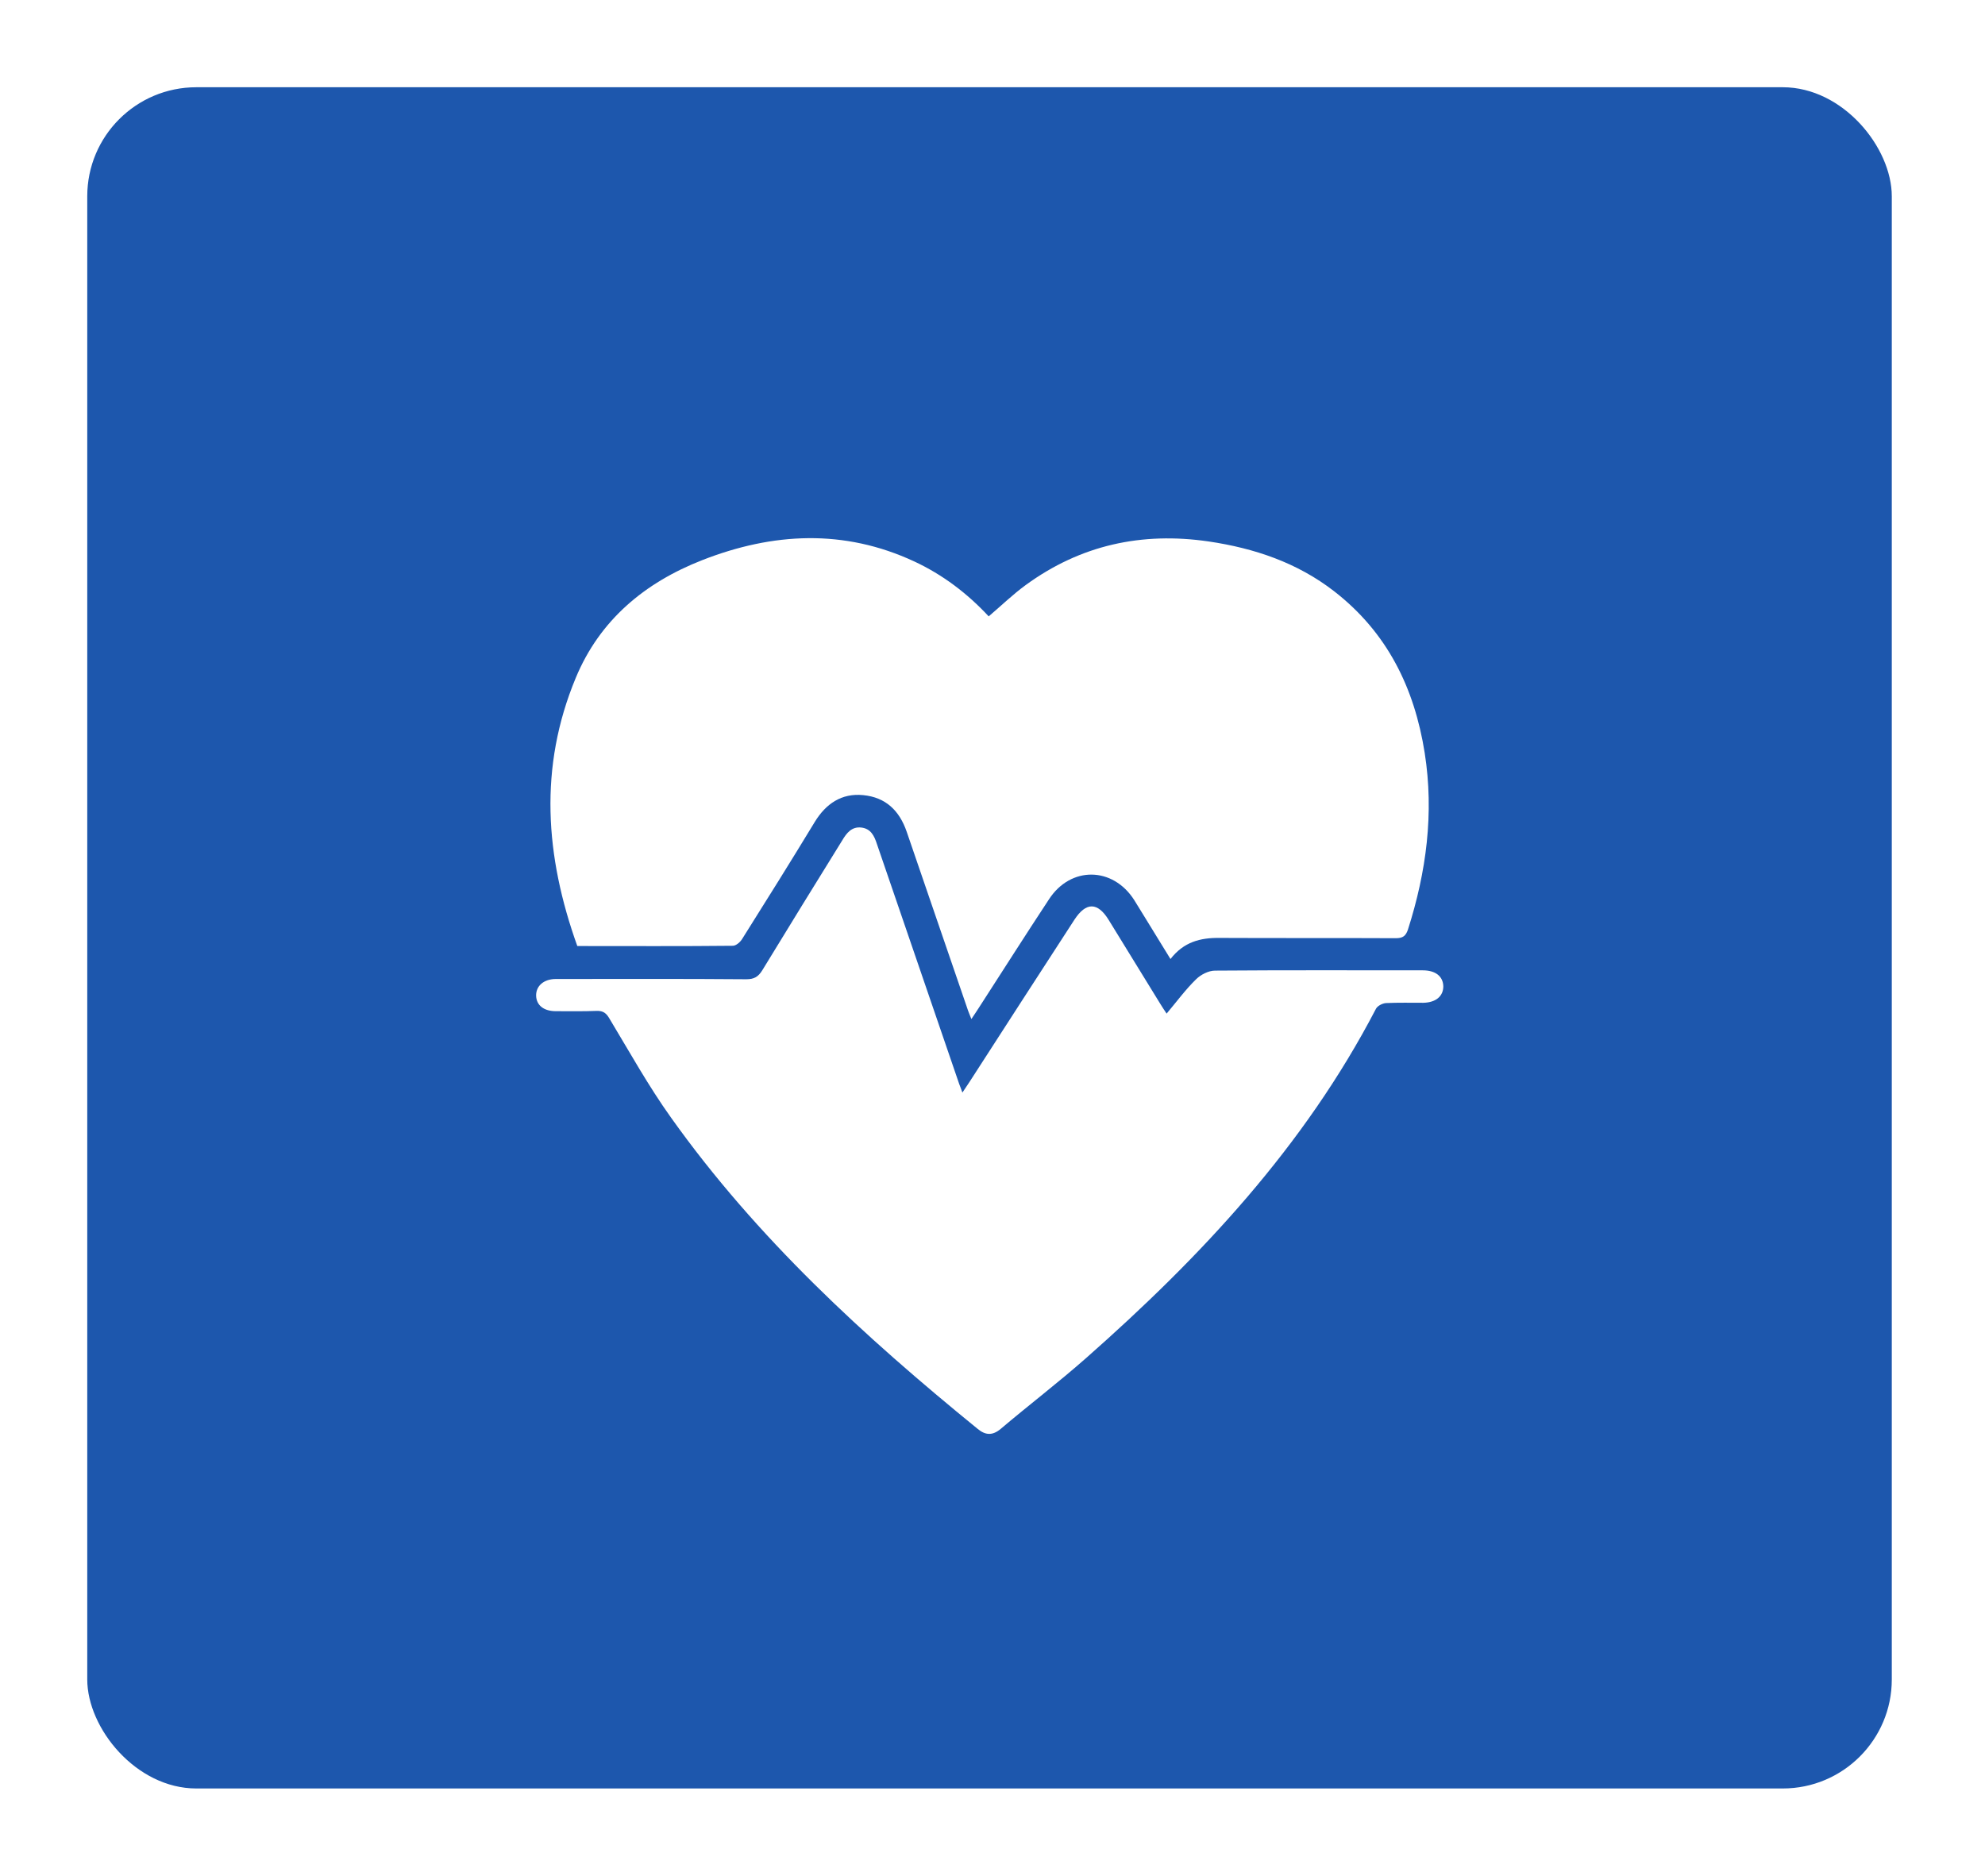 <svg width="91" height="86" viewBox="0 0 91 86" fill="none" xmlns="http://www.w3.org/2000/svg">
<g filter="url(#filter0_d_1_86064)">
<rect x="4" y="3" width="82.727" height="78" rx="5" fill="#1D57AD"/>
</g>
<path d="M26.466 43.375C24.99 39.258 24.693 35.179 26.392 31.087C27.495 28.421 29.566 26.71 32.195 25.681C35.431 24.416 38.692 24.242 41.916 25.743C43.218 26.35 44.346 27.206 45.326 28.26C45.909 27.764 46.43 27.256 47.025 26.822C49.542 24.986 52.344 24.379 55.407 24.825C57.503 25.135 59.462 25.792 61.16 27.107C63.591 28.991 64.843 31.534 65.314 34.522C65.748 37.287 65.389 39.978 64.546 42.619C64.446 42.916 64.31 43.016 63.988 43.016C61.297 43.003 58.606 43.016 55.915 43.003C55.023 42.991 54.266 43.189 53.659 43.97C53.312 43.4 52.977 42.867 52.654 42.334C52.431 41.974 52.22 41.627 51.997 41.267C51.017 39.73 49.083 39.705 48.091 41.23C47.012 42.867 45.958 44.528 44.892 46.178C44.793 46.326 44.694 46.488 44.532 46.723C44.446 46.5 44.384 46.364 44.334 46.202C43.416 43.512 42.486 40.833 41.569 38.142C41.234 37.163 40.602 36.555 39.572 36.456C38.581 36.357 37.861 36.853 37.353 37.684C36.262 39.482 35.146 41.267 34.03 43.04C33.943 43.189 33.745 43.363 33.596 43.363C31.252 43.388 28.884 43.375 26.466 43.375Z" fill="white"/>
<path d="M44.12 50.094C44.257 49.883 44.356 49.747 44.443 49.61C46.042 47.13 47.642 44.651 49.254 42.17C49.787 41.352 50.32 41.352 50.829 42.183C51.61 43.46 52.404 44.737 53.185 46.014C53.271 46.163 53.371 46.3 53.482 46.473C53.941 45.928 54.35 45.37 54.834 44.898C55.045 44.688 55.404 44.502 55.702 44.502C58.876 44.477 62.05 44.489 65.225 44.489C65.808 44.489 66.155 44.762 66.167 45.221C66.167 45.68 65.82 45.965 65.25 45.977C64.679 45.977 64.109 45.965 63.538 45.99C63.377 46.002 63.154 46.114 63.08 46.25C59.806 52.549 55.057 57.621 49.8 62.258C48.522 63.386 47.171 64.416 45.869 65.519C45.497 65.829 45.174 65.804 44.827 65.519C39.619 61.279 34.684 56.753 30.766 51.247C29.737 49.809 28.869 48.246 27.951 46.721C27.802 46.461 27.666 46.337 27.344 46.349C26.724 46.374 26.104 46.362 25.484 46.362C24.926 46.362 24.591 46.089 24.578 45.655C24.566 45.209 24.926 44.886 25.484 44.886C28.398 44.886 31.299 44.874 34.213 44.898C34.573 44.898 34.759 44.787 34.945 44.489C36.16 42.493 37.387 40.509 38.615 38.525C38.813 38.19 39.049 37.893 39.483 37.942C39.917 37.992 40.078 38.314 40.202 38.699C41.455 42.369 42.719 46.027 43.972 49.697C44.009 49.784 44.046 49.896 44.12 50.094Z" fill="white"/>
<defs>
<filter id="filter0_d_1_86064" x="0" y="0" width="90.727" height="86" filterUnits="userSpaceOnUse" color-interpolation-filters="sRGB">
<feFlood flood-opacity="0" result="BackgroundImageFix"/>
<feColorMatrix in="SourceAlpha" type="matrix" values="0 0 0 0 0 0 0 0 0 0 0 0 0 0 0 0 0 0 127 0" result="hardAlpha"/>
<feOffset dy="1"/>
<feGaussianBlur stdDeviation="2"/>
<feComposite in2="hardAlpha" operator="out"/>
<feColorMatrix type="matrix" values="0 0 0 0 0 0 0 0 0 0 0 0 0 0 0 0 0 0 0.25 0"/>
<feBlend mode="normal" in2="BackgroundImageFix" result="effect1_dropShadow_1_86064"/>
<feBlend mode="normal" in="SourceGraphic" in2="effect1_dropShadow_1_86064" result="shape"/>
</filter>
</defs>
</svg>
